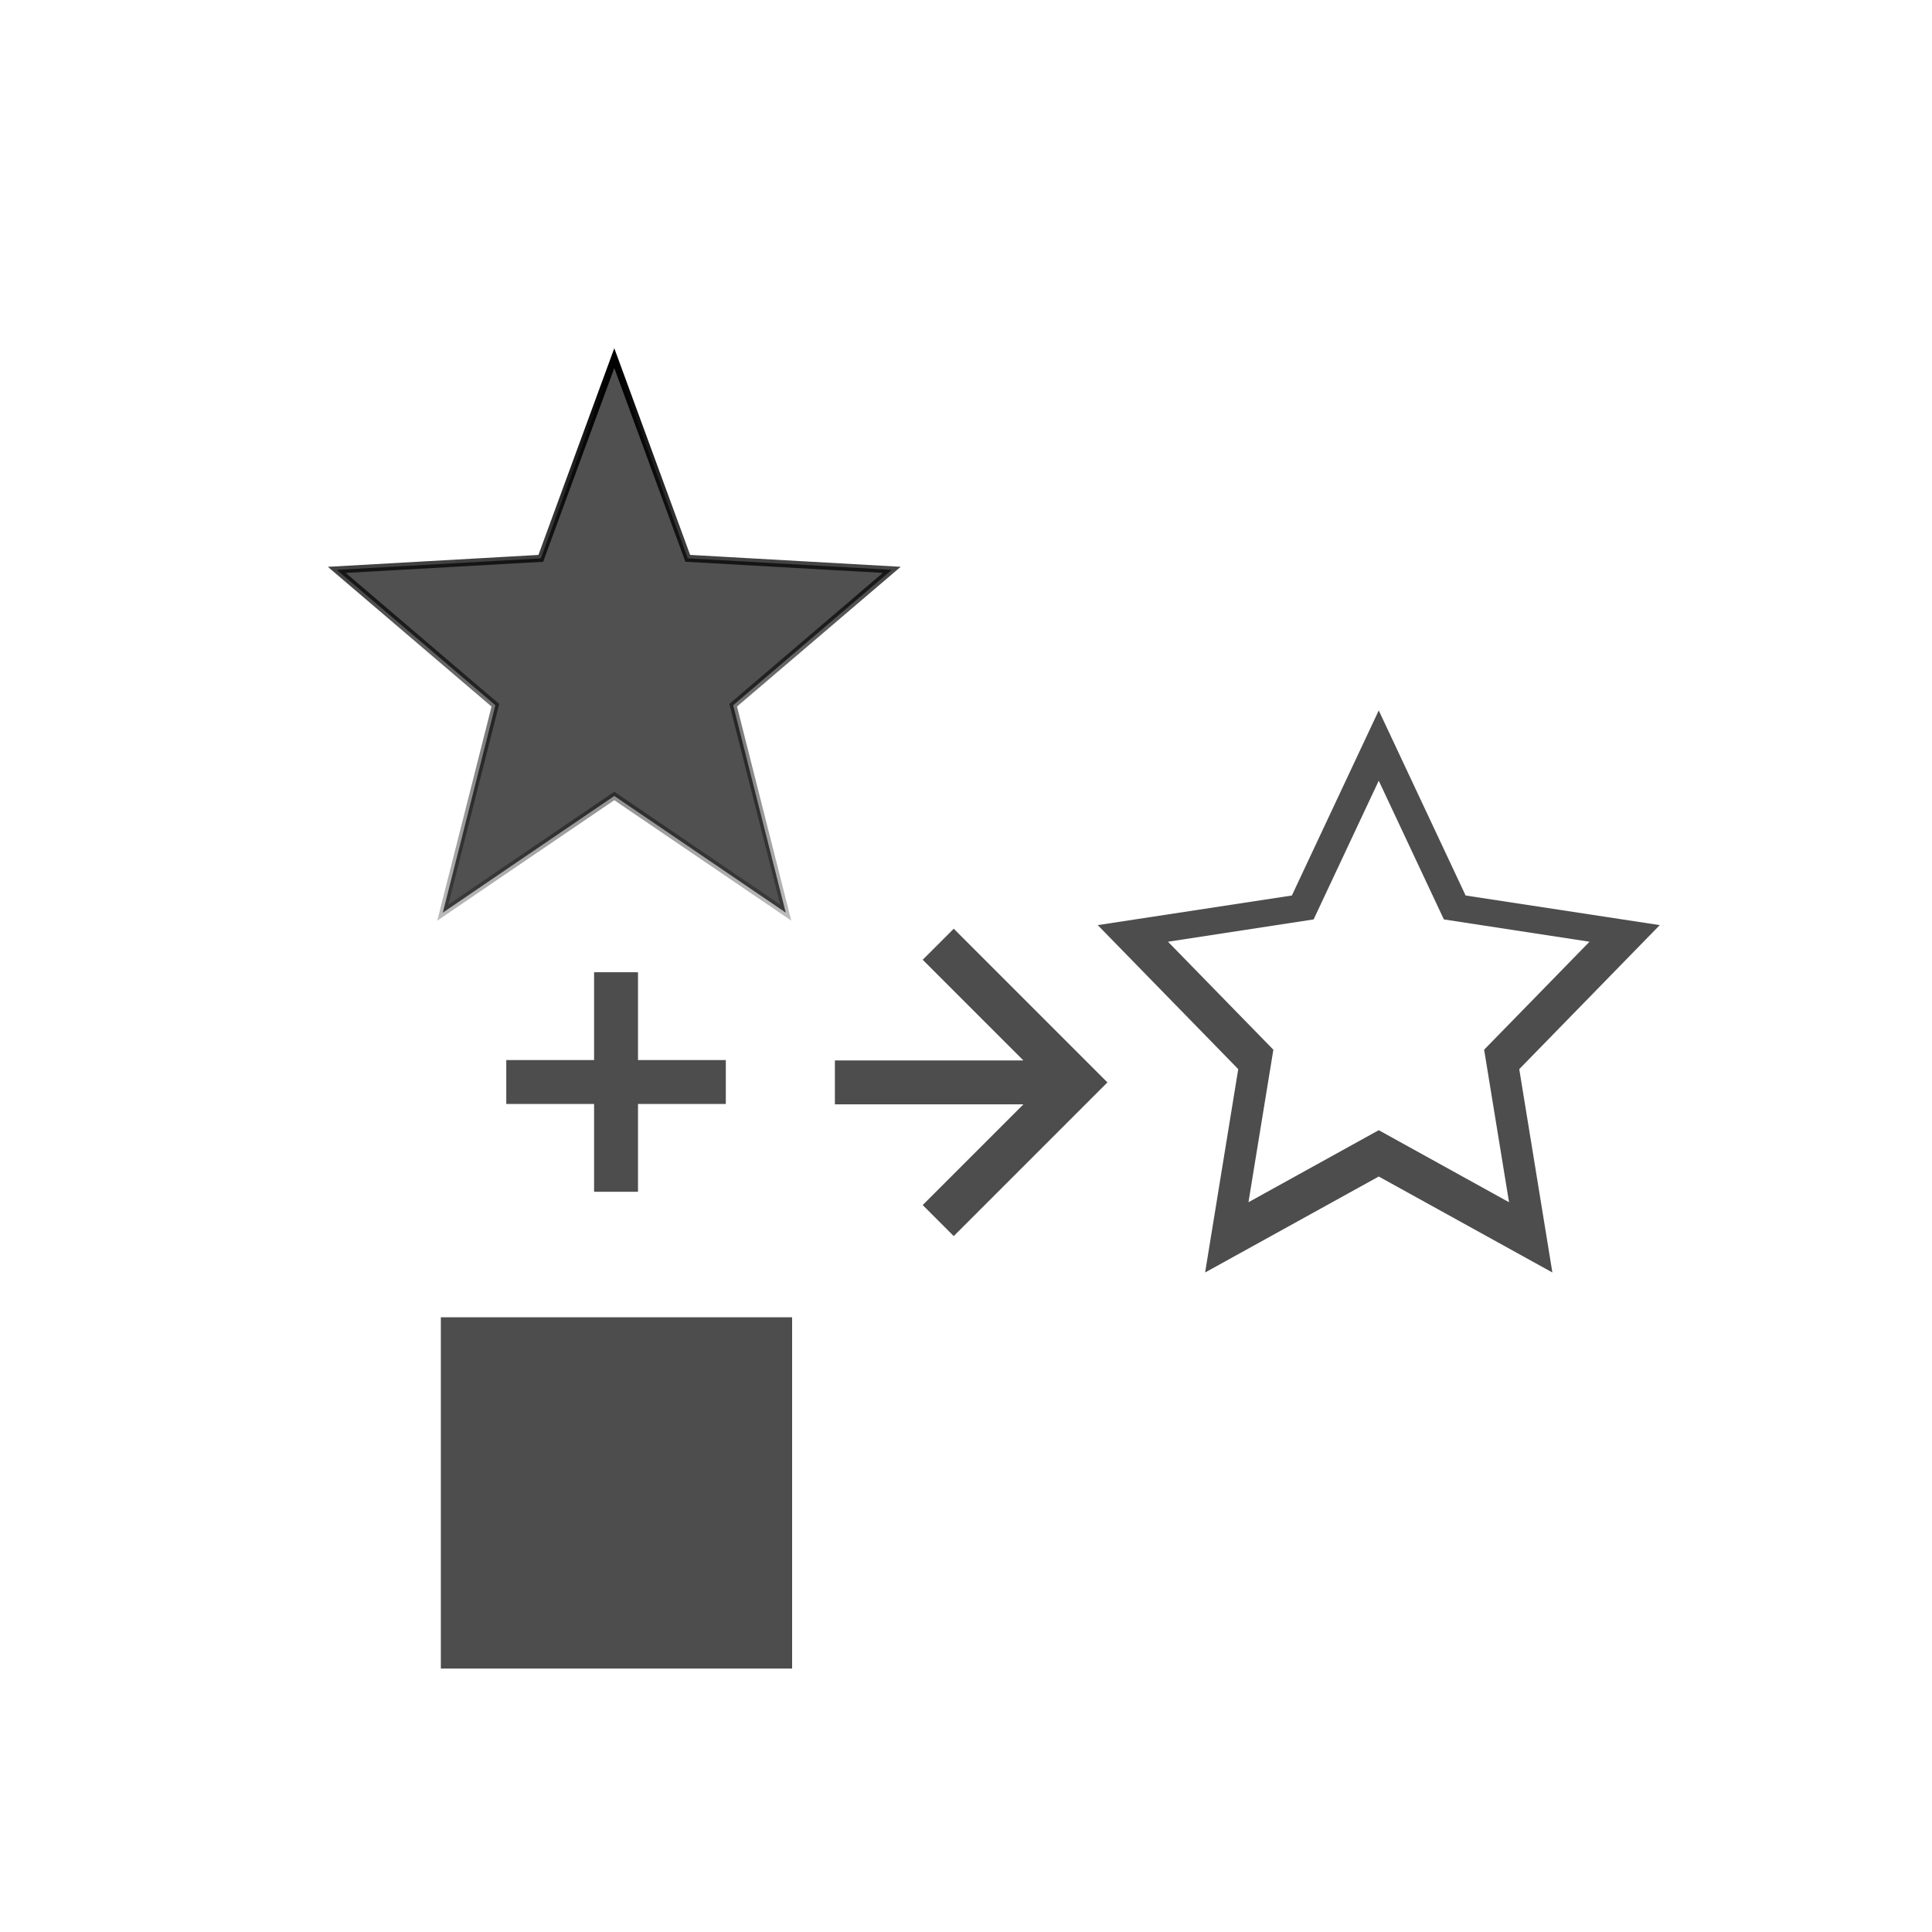 <svg height="22" width="22" xmlns="http://www.w3.org/2000/svg" xmlns:sodipodi="http://sodipodi.sourceforge.net/DTD/sodipodi-0.dtd" xmlns:inkscape="http://www.inkscape.org/namespaces/inkscape">
 <defs>
  <linearGradient x1="0.068" x2="0" y1="0.393" y2="15.545" gradientUnits="userSpaceOnUse" id="linearGradient4246" inkscape:collect="always">
   <stop stop-color="#1e1e1e" stop-opacity="1"/>
   <stop stop-color="#505050" stop-opacity="1" offset="1"/>
  </linearGradient>
  <linearGradient x1="360.93" x2="361.2" y1="161.52" y2="176.8" gradientUnits="userSpaceOnUse" id="linearGradient4226" inkscape:collect="always">
   <stop stop-color="#000000" stop-opacity="1"/>
   <stop stop-color="#000000" stop-opacity="0.256" offset="1"/>
  </linearGradient>
 </defs>
 <g inkscape:label="Capa 1" inkscape:groupmode="layer" transform="matrix(1 0 0 1 -461.71 -525.79)">
  <path d="M 12,4 9.527,9.268 4,10.111 8,14.211 7.057,20 12,17.268 16.943,20 16,14.211 20,10.111 14.473,9.268 12,4 z M 12,6 13.854,9.949 18,10.584 15,13.658 15.709,18 12,15.949 8.291,18 9,13.658 6,10.584 10.146,9.949 12,6 z" fill="#4d4d4d" fill-opacity="1" stroke="none" inkscape:label="Capa 1" inkscape:connector-curvature="0" transform="matrix(0.4 0 0 0.4 472.61 532.28)"/>
  <path stroke-width="0.195" d="m 353,161.393 -2.119,5.494 -5.881,0.316 4.572,3.715 -1.516,5.691 1.633,-1.059 3.311,-2.143 4.943,3.201 -1.516,-5.691 4.572,-3.715 -5.881,-0.316 z" display="inline" fill="url(#linearGradient4246)" color="#000000" fill-opacity="1" stroke="url(#linearGradient4226)" stroke-dasharray="none" visibility="visible" stroke-miterlimit="4" sodipodi:nodetypes="cccccccccccc" inkscape:label="actions" inkscape:connector-curvature="0" transform="matrix(0.395 0 0 0.415 329.27 462.89)"/>
  <path d="M 4,4 4,20 20,20 20,4 z" fill="#4d4d4d" fill-opacity="1" stroke="none" sodipodi:nodetypes="ccccc" inkscape:label="Capa 1" inkscape:connector-curvature="0" transform="matrix(0.25 0 0 0.25 465.73 539.79)"/>
  <path d="m 575.045,594.061 0,1 -1,0 0,0.5 1,0 0,1 0.5,0 0,-1 1,0 0,-0.5 -1,0 0,-1 z" fill="#4d4d4d" fill-opacity="1" stroke="none" sodipodi:nodetypes="ccccccccccccc" inkscape:label="Capa 1" inkscape:connector-curvature="0" transform="matrix(1 0 0 1 -106.57 -57.2)"/>
  <path d="m 437.421,537.791 3.293,3.293 0.207,0.207 -0.207,0.207 -3.293,3.293 -0.707,-0.707 2.293,-2.293 -4.293,0 0,-1 4.293,0 -2.293,-2.293 z" fill="#4d4d4d" fill-opacity="1" stroke="none" sodipodi:nodetypes="cccccccccccc" inkscape:label="Capa 1" inkscape:connector-curvature="0" transform="matrix(0.5 0 0 0.5 253.86 267.47)"/>
 </g>
</svg>
